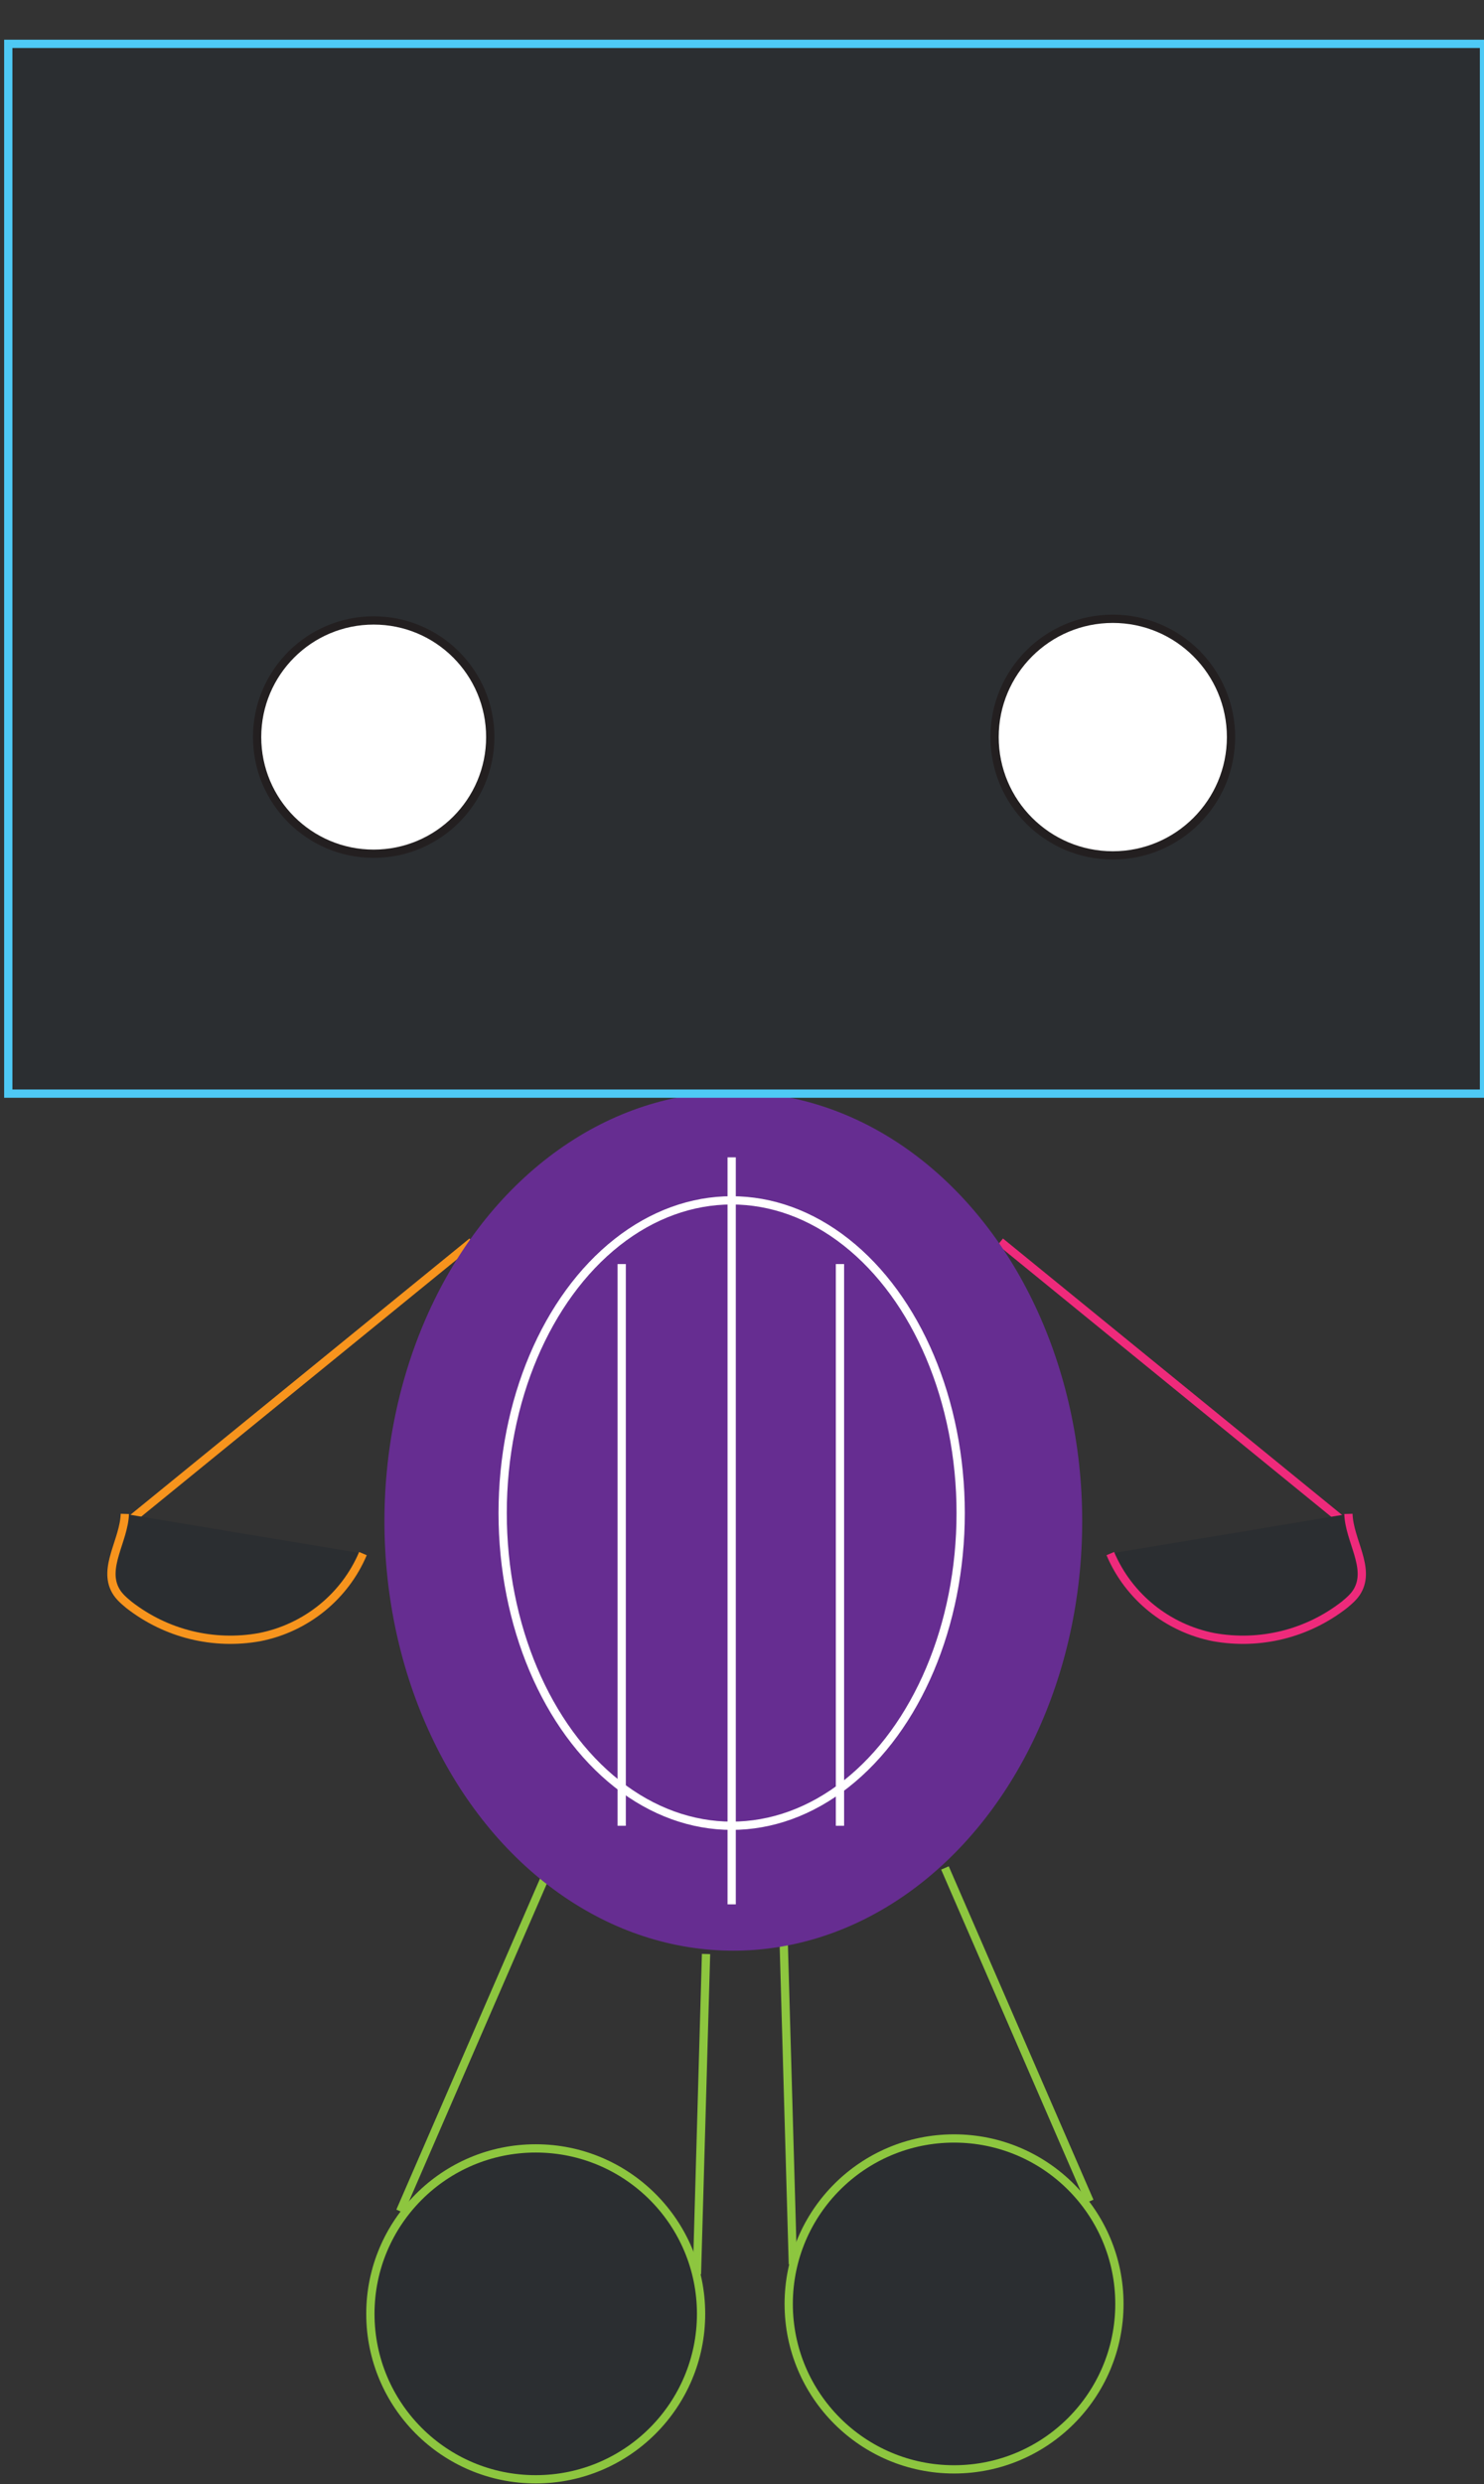 <?xml version="1.0" encoding="utf-8"?>
<!-- Generator: Adobe Illustrator 20.1.0, SVG Export Plug-In . SVG Version: 6.00 Build 0)  -->
<svg version="1.1" xmlns="http://www.w3.org/2000/svg" xmlns:xlink="http://www.w3.org/1999/xlink" x="0px" y="0px"
	 viewBox="0 0 179.5 300.3" style="enable-background:new 0 0 179.5 300.3;" xml:space="preserve">
<rect x="0" y="0" width="179.5" height="300.3" fill="#333333" stroke="none"/>
<style type="text/css">
	.st0{fill:#2B2E31;stroke:#8DC63F;stroke-miterlimit:10;}
	.st1{fill:none;stroke:#8DC63F;stroke-miterlimit:10;}
	.st2{fill:none;stroke:#EE2A7B;stroke-miterlimit:10;}
	.st3{fill:#2B2E31;stroke:#EE2A7B;stroke-miterlimit:10;}
	.st4{fill:none;stroke:#F7941D;stroke-miterlimit:10;}
	.st5{fill:#2B2E31;stroke:#F7941D;stroke-miterlimit:10;}
	.st6{fill:#662D91;}
	.st7{fill:#662D91;stroke:#FFFFFF;stroke-miterlimit:10;}
	.st8{fill:none;stroke:#FFFFFF;stroke-miterlimit:10;}
	.st9{fill:#2B2E31;stroke:#4EC9F5;stroke-miterlimit:10;}
	.st10{fill:#FFFFFF;stroke:#231F20;stroke-miterlimit:10;}
</style>
<g id="Layer_1">
	<title>selectionimg</title>
	<a xlink:href="/knees.html" target="_top">
		<g id="Layer_1_1_">
			<path class="st0" d="M65.9,227l-17.5,40.3L65.9,227z"/>
			<line class="st1" x1="85.4" y1="236.2" x2="84.3" y2="274.9"/>
			<circle class="st0" cx="64.8" cy="279.7" r="20"/>
			<path class="st0" d="M114.3,225.8l17.5,40.3L114.3,225.8z"/>
			<line class="st1" x1="94.8" y1="235" x2="95.9" y2="273.7"/>
			<circle class="st0" cx="115.4" cy="278.5" r="20"/>
		</g>
	</a>
</g>
  <a xlink:href="/LeftArm.html" target="_top">
<g id="Layer_2">
	<line class="st2" x1="121" y1="150.1" x2="163.1" y2="184.4"/>
	<path class="st3" d="M163.1,183c0.1,3.2,2.7,6.5,1.1,9.3c-0.4,0.7-1,1.2-1.6,1.7c-4.5,3.5-10.2,4.9-15.8,3.9
		c-5.6-1.1-10.3-4.9-12.5-10.1"/>
</g>
  </a>
  <a xlink:href="/RightArm.html" target="_top">
<g id="Layer_5">
	<line class="st4" x1="57.1" y1="150.1" x2="15.1" y2="184.3"/>
	<path class="st5" d="M15.1,183c-0.1,3.2-2.7,6.5-1.1,9.3c0.4,0.7,1,1.2,1.6,1.7c4.5,3.5,10.2,4.9,15.8,3.9
		c5.6-1.1,10.3-4.9,12.5-10.1"/>
</g>
  </a>
  <a xlink:href="/back.html" target="_top">
<g id="Layer_3">
	<ellipse class="st6" cx="88.7" cy="183.9" rx="42.2" ry="51.9"/>
	<ellipse class="st7" cx="88.5" cy="182.9" rx="27.7" ry="37.8"/>
	<line class="st8" x1="75.2" y1="152.8" x2="75.2" y2="220.7"/>
	<line class="st8" x1="88.5" y1="139.9" x2="88.5" y2="230.2"/>
	<line class="st8" x1="101.6" y1="152.8" x2="101.6" y2="220.7"/>
</g>
  </a>
  <a xlink:href="/Head.html" target="_top">
<g id="Layer_4">
	<rect x="1" y="5.3" class="st9" width="178.5" height="126.9"/>
	<circle class="st10" cx="45.2" cy="89.1" r="14.1"/>
	<circle class="st10" cx="134.6" cy="89.1" r="14.3"/>
</g>
  </a>
</svg>
